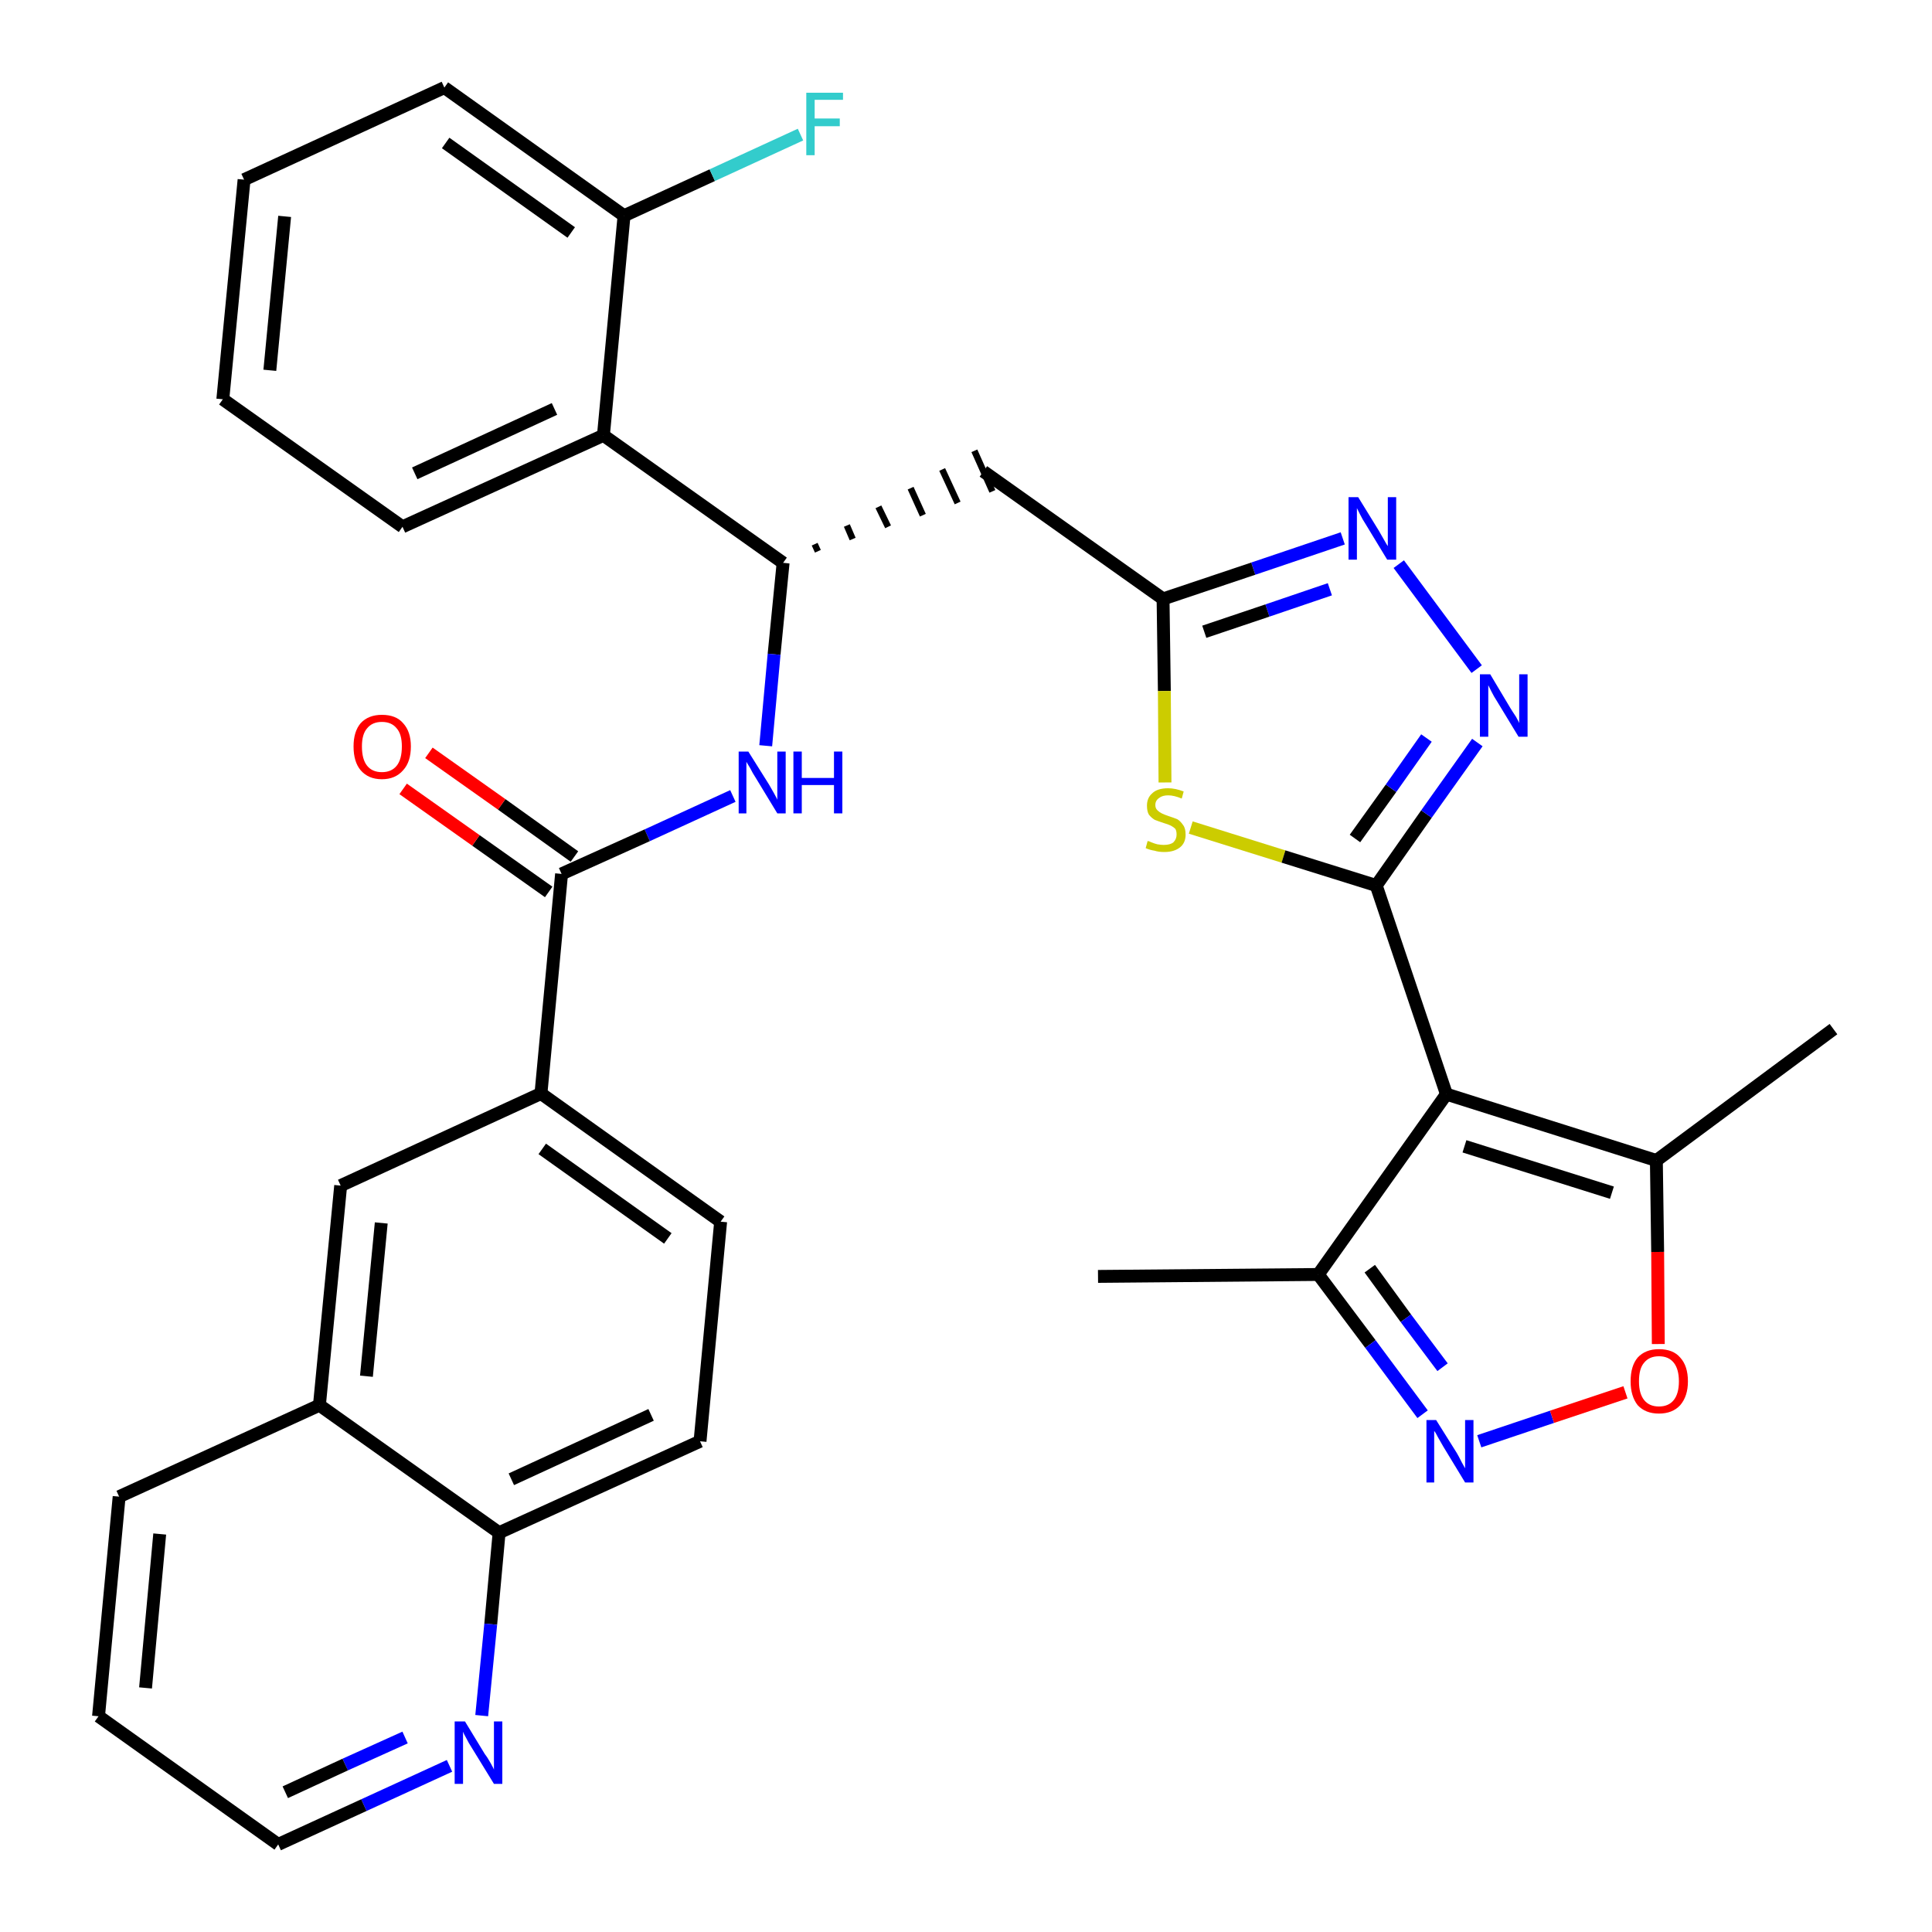 <?xml version='1.0' encoding='iso-8859-1'?>
<svg version='1.1' baseProfile='full'
              xmlns='http://www.w3.org/2000/svg'
                      xmlns:rdkit='http://www.rdkit.org/xml'
                      xmlns:xlink='http://www.w3.org/1999/xlink'
                  xml:space='preserve'
width='300px' height='300px' viewBox='0 0 300 300'>
<!-- END OF HEADER -->
<path class='bond-0 atom-0 atom-1' d='M 170.5,198.2 L 204.7,197.9' style='fill:none;fill-rule:evenodd;stroke:#000000;stroke-width:2.0px;stroke-linecap:butt;stroke-linejoin:miter;stroke-opacity:1' />
<path class='bond-1 atom-1 atom-2' d='M 204.7,197.9 L 212.8,208.7' style='fill:none;fill-rule:evenodd;stroke:#000000;stroke-width:2.0px;stroke-linecap:butt;stroke-linejoin:miter;stroke-opacity:1' />
<path class='bond-1 atom-1 atom-2' d='M 212.8,208.7 L 220.9,219.6' style='fill:none;fill-rule:evenodd;stroke:#0000FF;stroke-width:2.0px;stroke-linecap:butt;stroke-linejoin:miter;stroke-opacity:1' />
<path class='bond-1 atom-1 atom-2' d='M 212.7,197.0 L 218.3,204.7' style='fill:none;fill-rule:evenodd;stroke:#000000;stroke-width:2.0px;stroke-linecap:butt;stroke-linejoin:miter;stroke-opacity:1' />
<path class='bond-1 atom-1 atom-2' d='M 218.3,204.7 L 224.0,212.3' style='fill:none;fill-rule:evenodd;stroke:#0000FF;stroke-width:2.0px;stroke-linecap:butt;stroke-linejoin:miter;stroke-opacity:1' />
<path class='bond-33 atom-6 atom-1' d='M 224.6,169.9 L 204.7,197.9' style='fill:none;fill-rule:evenodd;stroke:#000000;stroke-width:2.0px;stroke-linecap:butt;stroke-linejoin:miter;stroke-opacity:1' />
<path class='bond-2 atom-2 atom-3' d='M 229.7,223.8 L 241.0,220.0' style='fill:none;fill-rule:evenodd;stroke:#0000FF;stroke-width:2.0px;stroke-linecap:butt;stroke-linejoin:miter;stroke-opacity:1' />
<path class='bond-2 atom-2 atom-3' d='M 241.0,220.0 L 252.4,216.2' style='fill:none;fill-rule:evenodd;stroke:#FF0000;stroke-width:2.0px;stroke-linecap:butt;stroke-linejoin:miter;stroke-opacity:1' />
<path class='bond-3 atom-3 atom-4' d='M 257.5,208.7 L 257.4,194.4' style='fill:none;fill-rule:evenodd;stroke:#FF0000;stroke-width:2.0px;stroke-linecap:butt;stroke-linejoin:miter;stroke-opacity:1' />
<path class='bond-3 atom-3 atom-4' d='M 257.4,194.4 L 257.2,180.2' style='fill:none;fill-rule:evenodd;stroke:#000000;stroke-width:2.0px;stroke-linecap:butt;stroke-linejoin:miter;stroke-opacity:1' />
<path class='bond-4 atom-4 atom-5' d='M 257.2,180.2 L 284.7,159.8' style='fill:none;fill-rule:evenodd;stroke:#000000;stroke-width:2.0px;stroke-linecap:butt;stroke-linejoin:miter;stroke-opacity:1' />
<path class='bond-5 atom-4 atom-6' d='M 257.2,180.2 L 224.6,169.9' style='fill:none;fill-rule:evenodd;stroke:#000000;stroke-width:2.0px;stroke-linecap:butt;stroke-linejoin:miter;stroke-opacity:1' />
<path class='bond-5 atom-4 atom-6' d='M 250.3,185.2 L 227.4,178.0' style='fill:none;fill-rule:evenodd;stroke:#000000;stroke-width:2.0px;stroke-linecap:butt;stroke-linejoin:miter;stroke-opacity:1' />
<path class='bond-6 atom-6 atom-7' d='M 224.6,169.9 L 213.7,137.5' style='fill:none;fill-rule:evenodd;stroke:#000000;stroke-width:2.0px;stroke-linecap:butt;stroke-linejoin:miter;stroke-opacity:1' />
<path class='bond-7 atom-7 atom-8' d='M 213.7,137.5 L 221.5,126.4' style='fill:none;fill-rule:evenodd;stroke:#000000;stroke-width:2.0px;stroke-linecap:butt;stroke-linejoin:miter;stroke-opacity:1' />
<path class='bond-7 atom-7 atom-8' d='M 221.5,126.4 L 229.4,115.3' style='fill:none;fill-rule:evenodd;stroke:#0000FF;stroke-width:2.0px;stroke-linecap:butt;stroke-linejoin:miter;stroke-opacity:1' />
<path class='bond-7 atom-7 atom-8' d='M 210.4,130.2 L 216.0,122.4' style='fill:none;fill-rule:evenodd;stroke:#000000;stroke-width:2.0px;stroke-linecap:butt;stroke-linejoin:miter;stroke-opacity:1' />
<path class='bond-7 atom-7 atom-8' d='M 216.0,122.4 L 221.5,114.6' style='fill:none;fill-rule:evenodd;stroke:#0000FF;stroke-width:2.0px;stroke-linecap:butt;stroke-linejoin:miter;stroke-opacity:1' />
<path class='bond-34 atom-33 atom-7' d='M 184.9,128.5 L 199.3,133.0' style='fill:none;fill-rule:evenodd;stroke:#CCCC00;stroke-width:2.0px;stroke-linecap:butt;stroke-linejoin:miter;stroke-opacity:1' />
<path class='bond-34 atom-33 atom-7' d='M 199.3,133.0 L 213.7,137.5' style='fill:none;fill-rule:evenodd;stroke:#000000;stroke-width:2.0px;stroke-linecap:butt;stroke-linejoin:miter;stroke-opacity:1' />
<path class='bond-8 atom-8 atom-9' d='M 229.3,103.9 L 217.2,87.6' style='fill:none;fill-rule:evenodd;stroke:#0000FF;stroke-width:2.0px;stroke-linecap:butt;stroke-linejoin:miter;stroke-opacity:1' />
<path class='bond-9 atom-9 atom-10' d='M 208.5,83.6 L 194.6,88.3' style='fill:none;fill-rule:evenodd;stroke:#0000FF;stroke-width:2.0px;stroke-linecap:butt;stroke-linejoin:miter;stroke-opacity:1' />
<path class='bond-9 atom-9 atom-10' d='M 194.6,88.3 L 180.6,93.0' style='fill:none;fill-rule:evenodd;stroke:#000000;stroke-width:2.0px;stroke-linecap:butt;stroke-linejoin:miter;stroke-opacity:1' />
<path class='bond-9 atom-9 atom-10' d='M 206.5,91.5 L 196.8,94.8' style='fill:none;fill-rule:evenodd;stroke:#0000FF;stroke-width:2.0px;stroke-linecap:butt;stroke-linejoin:miter;stroke-opacity:1' />
<path class='bond-9 atom-9 atom-10' d='M 196.8,94.8 L 187.0,98.1' style='fill:none;fill-rule:evenodd;stroke:#000000;stroke-width:2.0px;stroke-linecap:butt;stroke-linejoin:miter;stroke-opacity:1' />
<path class='bond-10 atom-10 atom-11' d='M 180.6,93.0 L 152.7,73.2' style='fill:none;fill-rule:evenodd;stroke:#000000;stroke-width:2.0px;stroke-linecap:butt;stroke-linejoin:miter;stroke-opacity:1' />
<path class='bond-32 atom-10 atom-33' d='M 180.6,93.0 L 180.8,107.3' style='fill:none;fill-rule:evenodd;stroke:#000000;stroke-width:2.0px;stroke-linecap:butt;stroke-linejoin:miter;stroke-opacity:1' />
<path class='bond-32 atom-10 atom-33' d='M 180.8,107.3 L 180.9,121.5' style='fill:none;fill-rule:evenodd;stroke:#CCCC00;stroke-width:2.0px;stroke-linecap:butt;stroke-linejoin:miter;stroke-opacity:1' />
<path class='bond-11 atom-12 atom-11' d='M 127.0,85.6 L 126.5,84.5' style='fill:none;fill-rule:evenodd;stroke:#000000;stroke-width:1.0px;stroke-linecap:butt;stroke-linejoin:miter;stroke-opacity:1' />
<path class='bond-11 atom-12 atom-11' d='M 132.4,83.7 L 131.5,81.6' style='fill:none;fill-rule:evenodd;stroke:#000000;stroke-width:1.0px;stroke-linecap:butt;stroke-linejoin:miter;stroke-opacity:1' />
<path class='bond-11 atom-12 atom-11' d='M 137.9,81.8 L 136.4,78.7' style='fill:none;fill-rule:evenodd;stroke:#000000;stroke-width:1.0px;stroke-linecap:butt;stroke-linejoin:miter;stroke-opacity:1' />
<path class='bond-11 atom-12 atom-11' d='M 143.3,80.0 L 141.4,75.8' style='fill:none;fill-rule:evenodd;stroke:#000000;stroke-width:1.0px;stroke-linecap:butt;stroke-linejoin:miter;stroke-opacity:1' />
<path class='bond-11 atom-12 atom-11' d='M 148.7,78.1 L 146.3,72.9' style='fill:none;fill-rule:evenodd;stroke:#000000;stroke-width:1.0px;stroke-linecap:butt;stroke-linejoin:miter;stroke-opacity:1' />
<path class='bond-11 atom-12 atom-11' d='M 154.1,76.3 L 151.3,70.0' style='fill:none;fill-rule:evenodd;stroke:#000000;stroke-width:1.0px;stroke-linecap:butt;stroke-linejoin:miter;stroke-opacity:1' />
<path class='bond-12 atom-12 atom-13' d='M 121.6,87.4 L 120.2,101.6' style='fill:none;fill-rule:evenodd;stroke:#000000;stroke-width:2.0px;stroke-linecap:butt;stroke-linejoin:miter;stroke-opacity:1' />
<path class='bond-12 atom-12 atom-13' d='M 120.2,101.6 L 118.9,115.8' style='fill:none;fill-rule:evenodd;stroke:#0000FF;stroke-width:2.0px;stroke-linecap:butt;stroke-linejoin:miter;stroke-opacity:1' />
<path class='bond-25 atom-12 atom-26' d='M 121.6,87.4 L 93.7,67.6' style='fill:none;fill-rule:evenodd;stroke:#000000;stroke-width:2.0px;stroke-linecap:butt;stroke-linejoin:miter;stroke-opacity:1' />
<path class='bond-13 atom-13 atom-14' d='M 113.8,123.6 L 100.5,129.7' style='fill:none;fill-rule:evenodd;stroke:#0000FF;stroke-width:2.0px;stroke-linecap:butt;stroke-linejoin:miter;stroke-opacity:1' />
<path class='bond-13 atom-13 atom-14' d='M 100.5,129.7 L 87.2,135.7' style='fill:none;fill-rule:evenodd;stroke:#000000;stroke-width:2.0px;stroke-linecap:butt;stroke-linejoin:miter;stroke-opacity:1' />
<path class='bond-14 atom-14 atom-15' d='M 89.2,133.0 L 77.9,124.9' style='fill:none;fill-rule:evenodd;stroke:#000000;stroke-width:2.0px;stroke-linecap:butt;stroke-linejoin:miter;stroke-opacity:1' />
<path class='bond-14 atom-14 atom-15' d='M 77.9,124.9 L 66.6,116.9' style='fill:none;fill-rule:evenodd;stroke:#FF0000;stroke-width:2.0px;stroke-linecap:butt;stroke-linejoin:miter;stroke-opacity:1' />
<path class='bond-14 atom-14 atom-15' d='M 85.2,138.5 L 73.9,130.5' style='fill:none;fill-rule:evenodd;stroke:#000000;stroke-width:2.0px;stroke-linecap:butt;stroke-linejoin:miter;stroke-opacity:1' />
<path class='bond-14 atom-14 atom-15' d='M 73.9,130.5 L 62.6,122.5' style='fill:none;fill-rule:evenodd;stroke:#FF0000;stroke-width:2.0px;stroke-linecap:butt;stroke-linejoin:miter;stroke-opacity:1' />
<path class='bond-15 atom-14 atom-16' d='M 87.2,135.7 L 84.0,169.8' style='fill:none;fill-rule:evenodd;stroke:#000000;stroke-width:2.0px;stroke-linecap:butt;stroke-linejoin:miter;stroke-opacity:1' />
<path class='bond-16 atom-16 atom-17' d='M 84.0,169.8 L 111.9,189.7' style='fill:none;fill-rule:evenodd;stroke:#000000;stroke-width:2.0px;stroke-linecap:butt;stroke-linejoin:miter;stroke-opacity:1' />
<path class='bond-16 atom-16 atom-17' d='M 84.2,178.4 L 103.7,192.3' style='fill:none;fill-rule:evenodd;stroke:#000000;stroke-width:2.0px;stroke-linecap:butt;stroke-linejoin:miter;stroke-opacity:1' />
<path class='bond-35 atom-25 atom-16' d='M 52.9,184.1 L 84.0,169.8' style='fill:none;fill-rule:evenodd;stroke:#000000;stroke-width:2.0px;stroke-linecap:butt;stroke-linejoin:miter;stroke-opacity:1' />
<path class='bond-17 atom-17 atom-18' d='M 111.9,189.7 L 108.7,223.8' style='fill:none;fill-rule:evenodd;stroke:#000000;stroke-width:2.0px;stroke-linecap:butt;stroke-linejoin:miter;stroke-opacity:1' />
<path class='bond-18 atom-18 atom-19' d='M 108.7,223.8 L 77.5,238.0' style='fill:none;fill-rule:evenodd;stroke:#000000;stroke-width:2.0px;stroke-linecap:butt;stroke-linejoin:miter;stroke-opacity:1' />
<path class='bond-18 atom-18 atom-19' d='M 101.1,219.7 L 79.4,229.7' style='fill:none;fill-rule:evenodd;stroke:#000000;stroke-width:2.0px;stroke-linecap:butt;stroke-linejoin:miter;stroke-opacity:1' />
<path class='bond-19 atom-19 atom-20' d='M 77.5,238.0 L 76.2,252.2' style='fill:none;fill-rule:evenodd;stroke:#000000;stroke-width:2.0px;stroke-linecap:butt;stroke-linejoin:miter;stroke-opacity:1' />
<path class='bond-19 atom-19 atom-20' d='M 76.2,252.2 L 74.8,266.4' style='fill:none;fill-rule:evenodd;stroke:#0000FF;stroke-width:2.0px;stroke-linecap:butt;stroke-linejoin:miter;stroke-opacity:1' />
<path class='bond-37 atom-24 atom-19' d='M 49.6,218.2 L 77.5,238.0' style='fill:none;fill-rule:evenodd;stroke:#000000;stroke-width:2.0px;stroke-linecap:butt;stroke-linejoin:miter;stroke-opacity:1' />
<path class='bond-20 atom-20 atom-21' d='M 69.8,274.2 L 56.5,280.3' style='fill:none;fill-rule:evenodd;stroke:#0000FF;stroke-width:2.0px;stroke-linecap:butt;stroke-linejoin:miter;stroke-opacity:1' />
<path class='bond-20 atom-20 atom-21' d='M 56.5,280.3 L 43.2,286.4' style='fill:none;fill-rule:evenodd;stroke:#000000;stroke-width:2.0px;stroke-linecap:butt;stroke-linejoin:miter;stroke-opacity:1' />
<path class='bond-20 atom-20 atom-21' d='M 62.9,269.8 L 53.6,274.0' style='fill:none;fill-rule:evenodd;stroke:#0000FF;stroke-width:2.0px;stroke-linecap:butt;stroke-linejoin:miter;stroke-opacity:1' />
<path class='bond-20 atom-20 atom-21' d='M 53.6,274.0 L 44.3,278.3' style='fill:none;fill-rule:evenodd;stroke:#000000;stroke-width:2.0px;stroke-linecap:butt;stroke-linejoin:miter;stroke-opacity:1' />
<path class='bond-21 atom-21 atom-22' d='M 43.2,286.4 L 15.3,266.5' style='fill:none;fill-rule:evenodd;stroke:#000000;stroke-width:2.0px;stroke-linecap:butt;stroke-linejoin:miter;stroke-opacity:1' />
<path class='bond-22 atom-22 atom-23' d='M 15.3,266.5 L 18.5,232.4' style='fill:none;fill-rule:evenodd;stroke:#000000;stroke-width:2.0px;stroke-linecap:butt;stroke-linejoin:miter;stroke-opacity:1' />
<path class='bond-22 atom-22 atom-23' d='M 22.6,262.1 L 24.8,238.2' style='fill:none;fill-rule:evenodd;stroke:#000000;stroke-width:2.0px;stroke-linecap:butt;stroke-linejoin:miter;stroke-opacity:1' />
<path class='bond-23 atom-23 atom-24' d='M 18.5,232.4 L 49.6,218.2' style='fill:none;fill-rule:evenodd;stroke:#000000;stroke-width:2.0px;stroke-linecap:butt;stroke-linejoin:miter;stroke-opacity:1' />
<path class='bond-24 atom-24 atom-25' d='M 49.6,218.2 L 52.9,184.1' style='fill:none;fill-rule:evenodd;stroke:#000000;stroke-width:2.0px;stroke-linecap:butt;stroke-linejoin:miter;stroke-opacity:1' />
<path class='bond-24 atom-24 atom-25' d='M 56.9,213.7 L 59.2,189.9' style='fill:none;fill-rule:evenodd;stroke:#000000;stroke-width:2.0px;stroke-linecap:butt;stroke-linejoin:miter;stroke-opacity:1' />
<path class='bond-26 atom-26 atom-27' d='M 93.7,67.6 L 62.5,81.8' style='fill:none;fill-rule:evenodd;stroke:#000000;stroke-width:2.0px;stroke-linecap:butt;stroke-linejoin:miter;stroke-opacity:1' />
<path class='bond-26 atom-26 atom-27' d='M 86.1,63.5 L 64.4,73.5' style='fill:none;fill-rule:evenodd;stroke:#000000;stroke-width:2.0px;stroke-linecap:butt;stroke-linejoin:miter;stroke-opacity:1' />
<path class='bond-36 atom-31 atom-26' d='M 96.9,33.5 L 93.7,67.6' style='fill:none;fill-rule:evenodd;stroke:#000000;stroke-width:2.0px;stroke-linecap:butt;stroke-linejoin:miter;stroke-opacity:1' />
<path class='bond-27 atom-27 atom-28' d='M 62.5,81.8 L 34.6,62.0' style='fill:none;fill-rule:evenodd;stroke:#000000;stroke-width:2.0px;stroke-linecap:butt;stroke-linejoin:miter;stroke-opacity:1' />
<path class='bond-28 atom-28 atom-29' d='M 34.6,62.0 L 37.9,27.9' style='fill:none;fill-rule:evenodd;stroke:#000000;stroke-width:2.0px;stroke-linecap:butt;stroke-linejoin:miter;stroke-opacity:1' />
<path class='bond-28 atom-28 atom-29' d='M 41.9,57.5 L 44.2,33.6' style='fill:none;fill-rule:evenodd;stroke:#000000;stroke-width:2.0px;stroke-linecap:butt;stroke-linejoin:miter;stroke-opacity:1' />
<path class='bond-29 atom-29 atom-30' d='M 37.9,27.9 L 69.0,13.6' style='fill:none;fill-rule:evenodd;stroke:#000000;stroke-width:2.0px;stroke-linecap:butt;stroke-linejoin:miter;stroke-opacity:1' />
<path class='bond-30 atom-30 atom-31' d='M 69.0,13.6 L 96.9,33.5' style='fill:none;fill-rule:evenodd;stroke:#000000;stroke-width:2.0px;stroke-linecap:butt;stroke-linejoin:miter;stroke-opacity:1' />
<path class='bond-30 atom-30 atom-31' d='M 69.2,22.2 L 88.7,36.1' style='fill:none;fill-rule:evenodd;stroke:#000000;stroke-width:2.0px;stroke-linecap:butt;stroke-linejoin:miter;stroke-opacity:1' />
<path class='bond-31 atom-31 atom-32' d='M 96.9,33.5 L 110.6,27.2' style='fill:none;fill-rule:evenodd;stroke:#000000;stroke-width:2.0px;stroke-linecap:butt;stroke-linejoin:miter;stroke-opacity:1' />
<path class='bond-31 atom-31 atom-32' d='M 110.6,27.2 L 124.3,20.9' style='fill:none;fill-rule:evenodd;stroke:#33CCCC;stroke-width:2.0px;stroke-linecap:butt;stroke-linejoin:miter;stroke-opacity:1' />
<path  class='atom-2' d='M 223.0 220.5
L 226.2 225.6
Q 226.5 226.1, 227.0 227.1
Q 227.5 228.0, 227.5 228.0
L 227.5 220.5
L 228.8 220.5
L 228.8 230.2
L 227.5 230.2
L 224.1 224.6
Q 223.7 223.9, 223.3 223.2
Q 222.9 222.4, 222.7 222.2
L 222.7 230.2
L 221.5 230.2
L 221.5 220.5
L 223.0 220.5
' fill='#0000FF'/>
<path  class='atom-3' d='M 253.2 214.5
Q 253.2 212.1, 254.3 210.8
Q 255.5 209.5, 257.6 209.5
Q 259.8 209.5, 260.9 210.8
Q 262.1 212.1, 262.1 214.5
Q 262.1 216.8, 260.9 218.2
Q 259.7 219.5, 257.6 219.5
Q 255.5 219.5, 254.3 218.2
Q 253.2 216.8, 253.2 214.5
M 257.6 218.4
Q 259.1 218.4, 259.9 217.4
Q 260.7 216.4, 260.7 214.5
Q 260.7 212.6, 259.9 211.6
Q 259.1 210.6, 257.6 210.6
Q 256.1 210.6, 255.3 211.6
Q 254.5 212.5, 254.5 214.5
Q 254.5 216.4, 255.3 217.4
Q 256.1 218.4, 257.6 218.4
' fill='#FF0000'/>
<path  class='atom-8' d='M 231.4 104.7
L 234.5 109.9
Q 234.8 110.4, 235.4 111.3
Q 235.9 112.2, 235.9 112.3
L 235.9 104.7
L 237.2 104.7
L 237.2 114.4
L 235.8 114.4
L 232.4 108.8
Q 232.0 108.2, 231.6 107.4
Q 231.2 106.6, 231.1 106.4
L 231.1 114.4
L 229.8 114.4
L 229.8 104.7
L 231.4 104.7
' fill='#0000FF'/>
<path  class='atom-9' d='M 210.9 77.2
L 214.1 82.4
Q 214.4 82.9, 214.9 83.8
Q 215.4 84.7, 215.5 84.8
L 215.5 77.2
L 216.8 77.2
L 216.8 86.9
L 215.4 86.9
L 212.0 81.3
Q 211.6 80.7, 211.2 79.9
Q 210.8 79.1, 210.7 78.9
L 210.7 86.9
L 209.4 86.9
L 209.4 77.2
L 210.9 77.2
' fill='#0000FF'/>
<path  class='atom-13' d='M 116.2 116.7
L 119.4 121.8
Q 119.7 122.3, 120.2 123.2
Q 120.7 124.1, 120.7 124.2
L 120.7 116.7
L 122.0 116.7
L 122.0 126.3
L 120.7 126.3
L 117.3 120.7
Q 116.9 120.1, 116.5 119.3
Q 116.1 118.6, 115.9 118.3
L 115.9 126.3
L 114.7 126.3
L 114.7 116.7
L 116.2 116.7
' fill='#0000FF'/>
<path  class='atom-13' d='M 123.2 116.7
L 124.5 116.7
L 124.5 120.8
L 129.5 120.8
L 129.5 116.7
L 130.8 116.7
L 130.8 126.3
L 129.5 126.3
L 129.5 121.9
L 124.5 121.9
L 124.5 126.3
L 123.2 126.3
L 123.2 116.7
' fill='#0000FF'/>
<path  class='atom-15' d='M 54.9 115.9
Q 54.9 113.6, 56.0 112.3
Q 57.2 111.0, 59.3 111.0
Q 61.5 111.0, 62.6 112.3
Q 63.8 113.6, 63.8 115.9
Q 63.8 118.3, 62.6 119.6
Q 61.4 121.0, 59.3 121.0
Q 57.2 121.0, 56.0 119.6
Q 54.9 118.3, 54.9 115.9
M 59.3 119.9
Q 60.8 119.9, 61.6 118.9
Q 62.4 117.9, 62.4 115.9
Q 62.4 114.0, 61.6 113.1
Q 60.8 112.1, 59.3 112.1
Q 57.8 112.1, 57.0 113.1
Q 56.2 114.0, 56.2 115.9
Q 56.2 117.9, 57.0 118.9
Q 57.8 119.9, 59.3 119.9
' fill='#FF0000'/>
<path  class='atom-20' d='M 72.2 267.3
L 75.3 272.4
Q 75.7 272.9, 76.2 273.8
Q 76.7 274.7, 76.7 274.8
L 76.7 267.3
L 78.0 267.3
L 78.0 277.0
L 76.7 277.0
L 73.2 271.3
Q 72.8 270.7, 72.4 269.9
Q 72.0 269.2, 71.9 268.9
L 71.9 277.0
L 70.6 277.0
L 70.6 267.3
L 72.2 267.3
' fill='#0000FF'/>
<path  class='atom-32' d='M 125.2 14.4
L 130.9 14.4
L 130.9 15.5
L 126.5 15.5
L 126.5 18.4
L 130.4 18.4
L 130.4 19.6
L 126.5 19.6
L 126.5 24.1
L 125.2 24.1
L 125.2 14.4
' fill='#33CCCC'/>
<path  class='atom-33' d='M 178.2 130.6
Q 178.4 130.6, 178.8 130.8
Q 179.3 131.0, 179.7 131.1
Q 180.3 131.2, 180.7 131.2
Q 181.7 131.2, 182.2 130.8
Q 182.7 130.3, 182.7 129.6
Q 182.7 129.0, 182.5 128.7
Q 182.2 128.4, 181.8 128.2
Q 181.4 128.0, 180.7 127.8
Q 179.8 127.5, 179.3 127.3
Q 178.8 127.0, 178.4 126.5
Q 178.1 126.0, 178.1 125.1
Q 178.1 123.9, 178.9 123.2
Q 179.7 122.4, 181.4 122.4
Q 182.5 122.4, 183.8 122.9
L 183.5 124.0
Q 182.3 123.5, 181.4 123.5
Q 180.5 123.5, 180.0 123.9
Q 179.4 124.3, 179.4 125.0
Q 179.4 125.5, 179.7 125.8
Q 180.0 126.1, 180.4 126.3
Q 180.8 126.5, 181.4 126.7
Q 182.3 127.0, 182.8 127.2
Q 183.3 127.5, 183.7 128.1
Q 184.1 128.6, 184.1 129.6
Q 184.1 130.9, 183.2 131.6
Q 182.3 132.3, 180.8 132.3
Q 179.9 132.3, 179.3 132.1
Q 178.6 132.0, 177.9 131.7
L 178.2 130.6
' fill='#CCCC00'/>
</svg>
